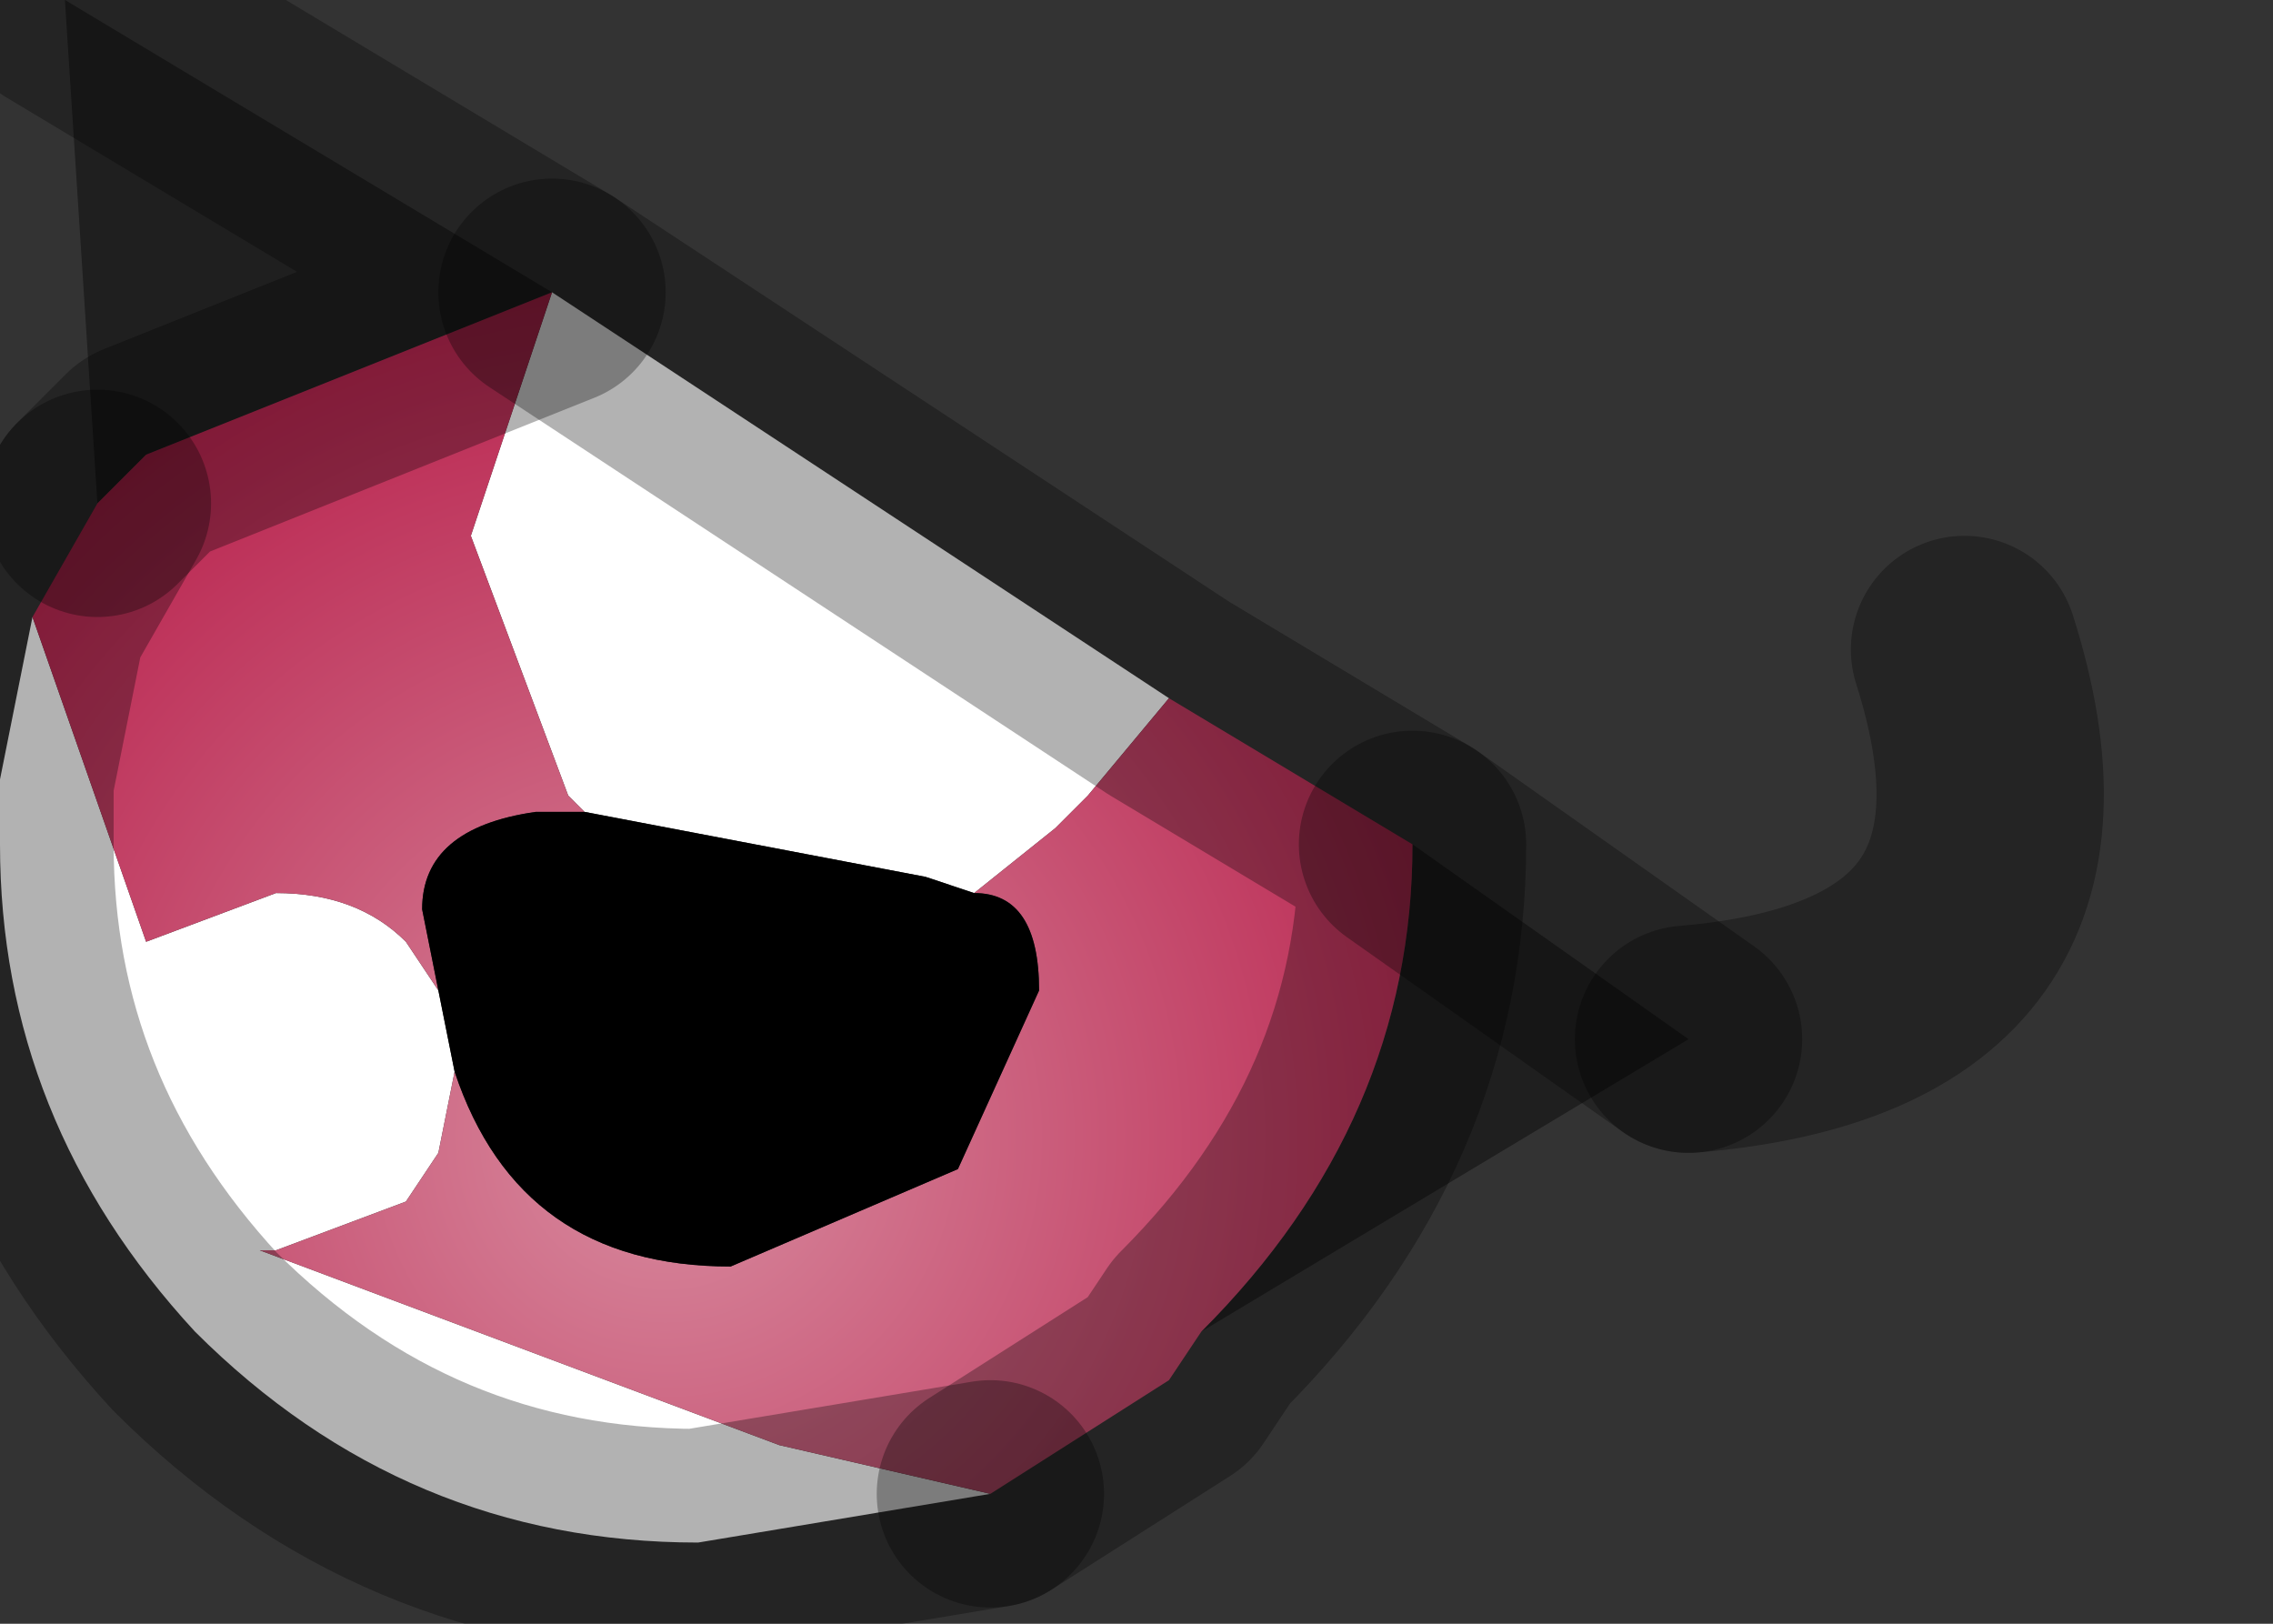 <?xml version="1.0" encoding="utf-8"?>
<svg version="1.1" id="Layer_1"
xmlns="http://www.w3.org/2000/svg"
xmlns:xlink="http://www.w3.org/1999/xlink"
width="7px" height="5px"
xml:space="preserve">
<rect width="100%" height="100%" fill="#333333" stroke="none"/>
<g id="PathID_5752" transform="matrix(1, 0, 0, 1, 2.15, 2.6)">
<path style="fill:#FFFFFF;fill-opacity:1" d="M0.7 0.1L-0.35 -0.1L-0.4 -0.15L-0.7 -0.95L-0.45 -1.7L1.45 -0.45L1.2 -0.15L1.1 -0.05L0.85 0.15L0.7 0.1M-1.7 0.3L-1.3 0.15Q-1.05 0.15 -0.9 0.3L-0.8 0.45L-0.75 0.7L-0.8 0.95L-0.9 1.1L-1.3 1.25L-1.35 1.25L0.25 1.85L0.9 2L0 2.15Q-0.9 2.15 -1.55 1.5Q-2.15 0.85 -2.15 0L-2.15 -0.2L-2.05 -0.7L-1.7 0.3" />
<path style="fill:#000000;fill-opacity:0.4" d="M3.05 0.6L1.55 1.5Q2.2 0.85 2.2 0L3.05 0.6M-1.85 -1.05L-1.95 -2.6L-0.45 -1.7L-1.7 -1.2L-1.85 -1.05" />
<radialGradient
id="RadialGradID_1407" gradientUnits="userSpaceOnUse" gradientTransform="matrix(0.005, 0, 0, 0.005, -0.1, 0.9)" spreadMethod ="pad" cx="0" cy="0" r="819.2" fx="0" fy="0" >
<stop  offset="0"  style="stop-color:#D88B9F;stop-opacity:1" />
<stop  offset="0.671"  style="stop-color:#B81F4B;stop-opacity:1" />
</radialGradient>
<path style="fill:url(#RadialGradID_1407) " d="M2.2 0Q2.2 0.85 1.55 1.5L1.45 1.65L0.9 2L0.25 1.85L-1.35 1.25L-1.3 1.25L-0.9 1.1L-0.8 0.95L-0.75 0.7Q-0.55 1.3 0.1 1.3L0.8 1L1.05 0.45Q1.05 0.15 0.85 0.15L1.1 -0.05L1.2 -0.15L1.45 -0.45L2.2 0M-2.05 -0.7L-1.85 -1.05L-1.7 -1.2L-0.45 -1.7L-0.7 -0.95L-0.4 -0.15L-0.35 -0.1L-0.5 -0.1Q-0.85 -0.05 -0.85 0.2L-0.8 0.45L-0.9 0.3Q-1.05 0.15 -1.3 0.15L-1.7 0.3L-2.05 -0.7" />
<path style="fill:#000000;fill-opacity:1" d="M-0.8 0.45L-0.85 0.2Q-0.85 -0.05 -0.5 -0.1L-0.35 -0.1L0.7 0.1L0.85 0.15Q1.05 0.15 1.05 0.45L0.8 1L0.1 1.3Q-0.55 1.3 -0.75 0.7L-0.8 0.45" />
<path style="fill:none;stroke-width:0.7;stroke-linecap:round;stroke-linejoin:round;stroke-miterlimit:3;stroke:#000000;stroke-opacity:0.302" d="M0.9 2L1.45 1.65L1.55 1.5Q2.2 0.85 2.2 0L1.45 -0.45L-0.45 -1.7" />
<path style="fill:none;stroke-width:0.7;stroke-linecap:round;stroke-linejoin:round;stroke-miterlimit:3;stroke:#000000;stroke-opacity:0.302" d="M0.9 2L0 2.15Q-0.9 2.15 -1.55 1.5Q-2.15 0.85 -2.15 0L-2.15 -0.2L-2.05 -0.7L-1.85 -1.05" />
<path style="fill:none;stroke-width:0.7;stroke-linecap:round;stroke-linejoin:round;stroke-miterlimit:3;stroke:#000000;stroke-opacity:0.302" d="M-1.95 -2.6L-0.45 -1.7L-1.7 -1.2L-1.85 -1.05" />
<path style="fill:none;stroke-width:0.7;stroke-linecap:round;stroke-linejoin:round;stroke-miterlimit:3;stroke:#000000;stroke-opacity:0.302" d="M3.05 0.6L2.2 0" />
<path style="fill:none;stroke-width:0.7;stroke-linecap:round;stroke-linejoin:round;stroke-miterlimit:3;stroke:#000000;stroke-opacity:0.302" d="M3.05 0.6Q4.25 0.5 3.9 -0.6" />
</g>
</svg>
